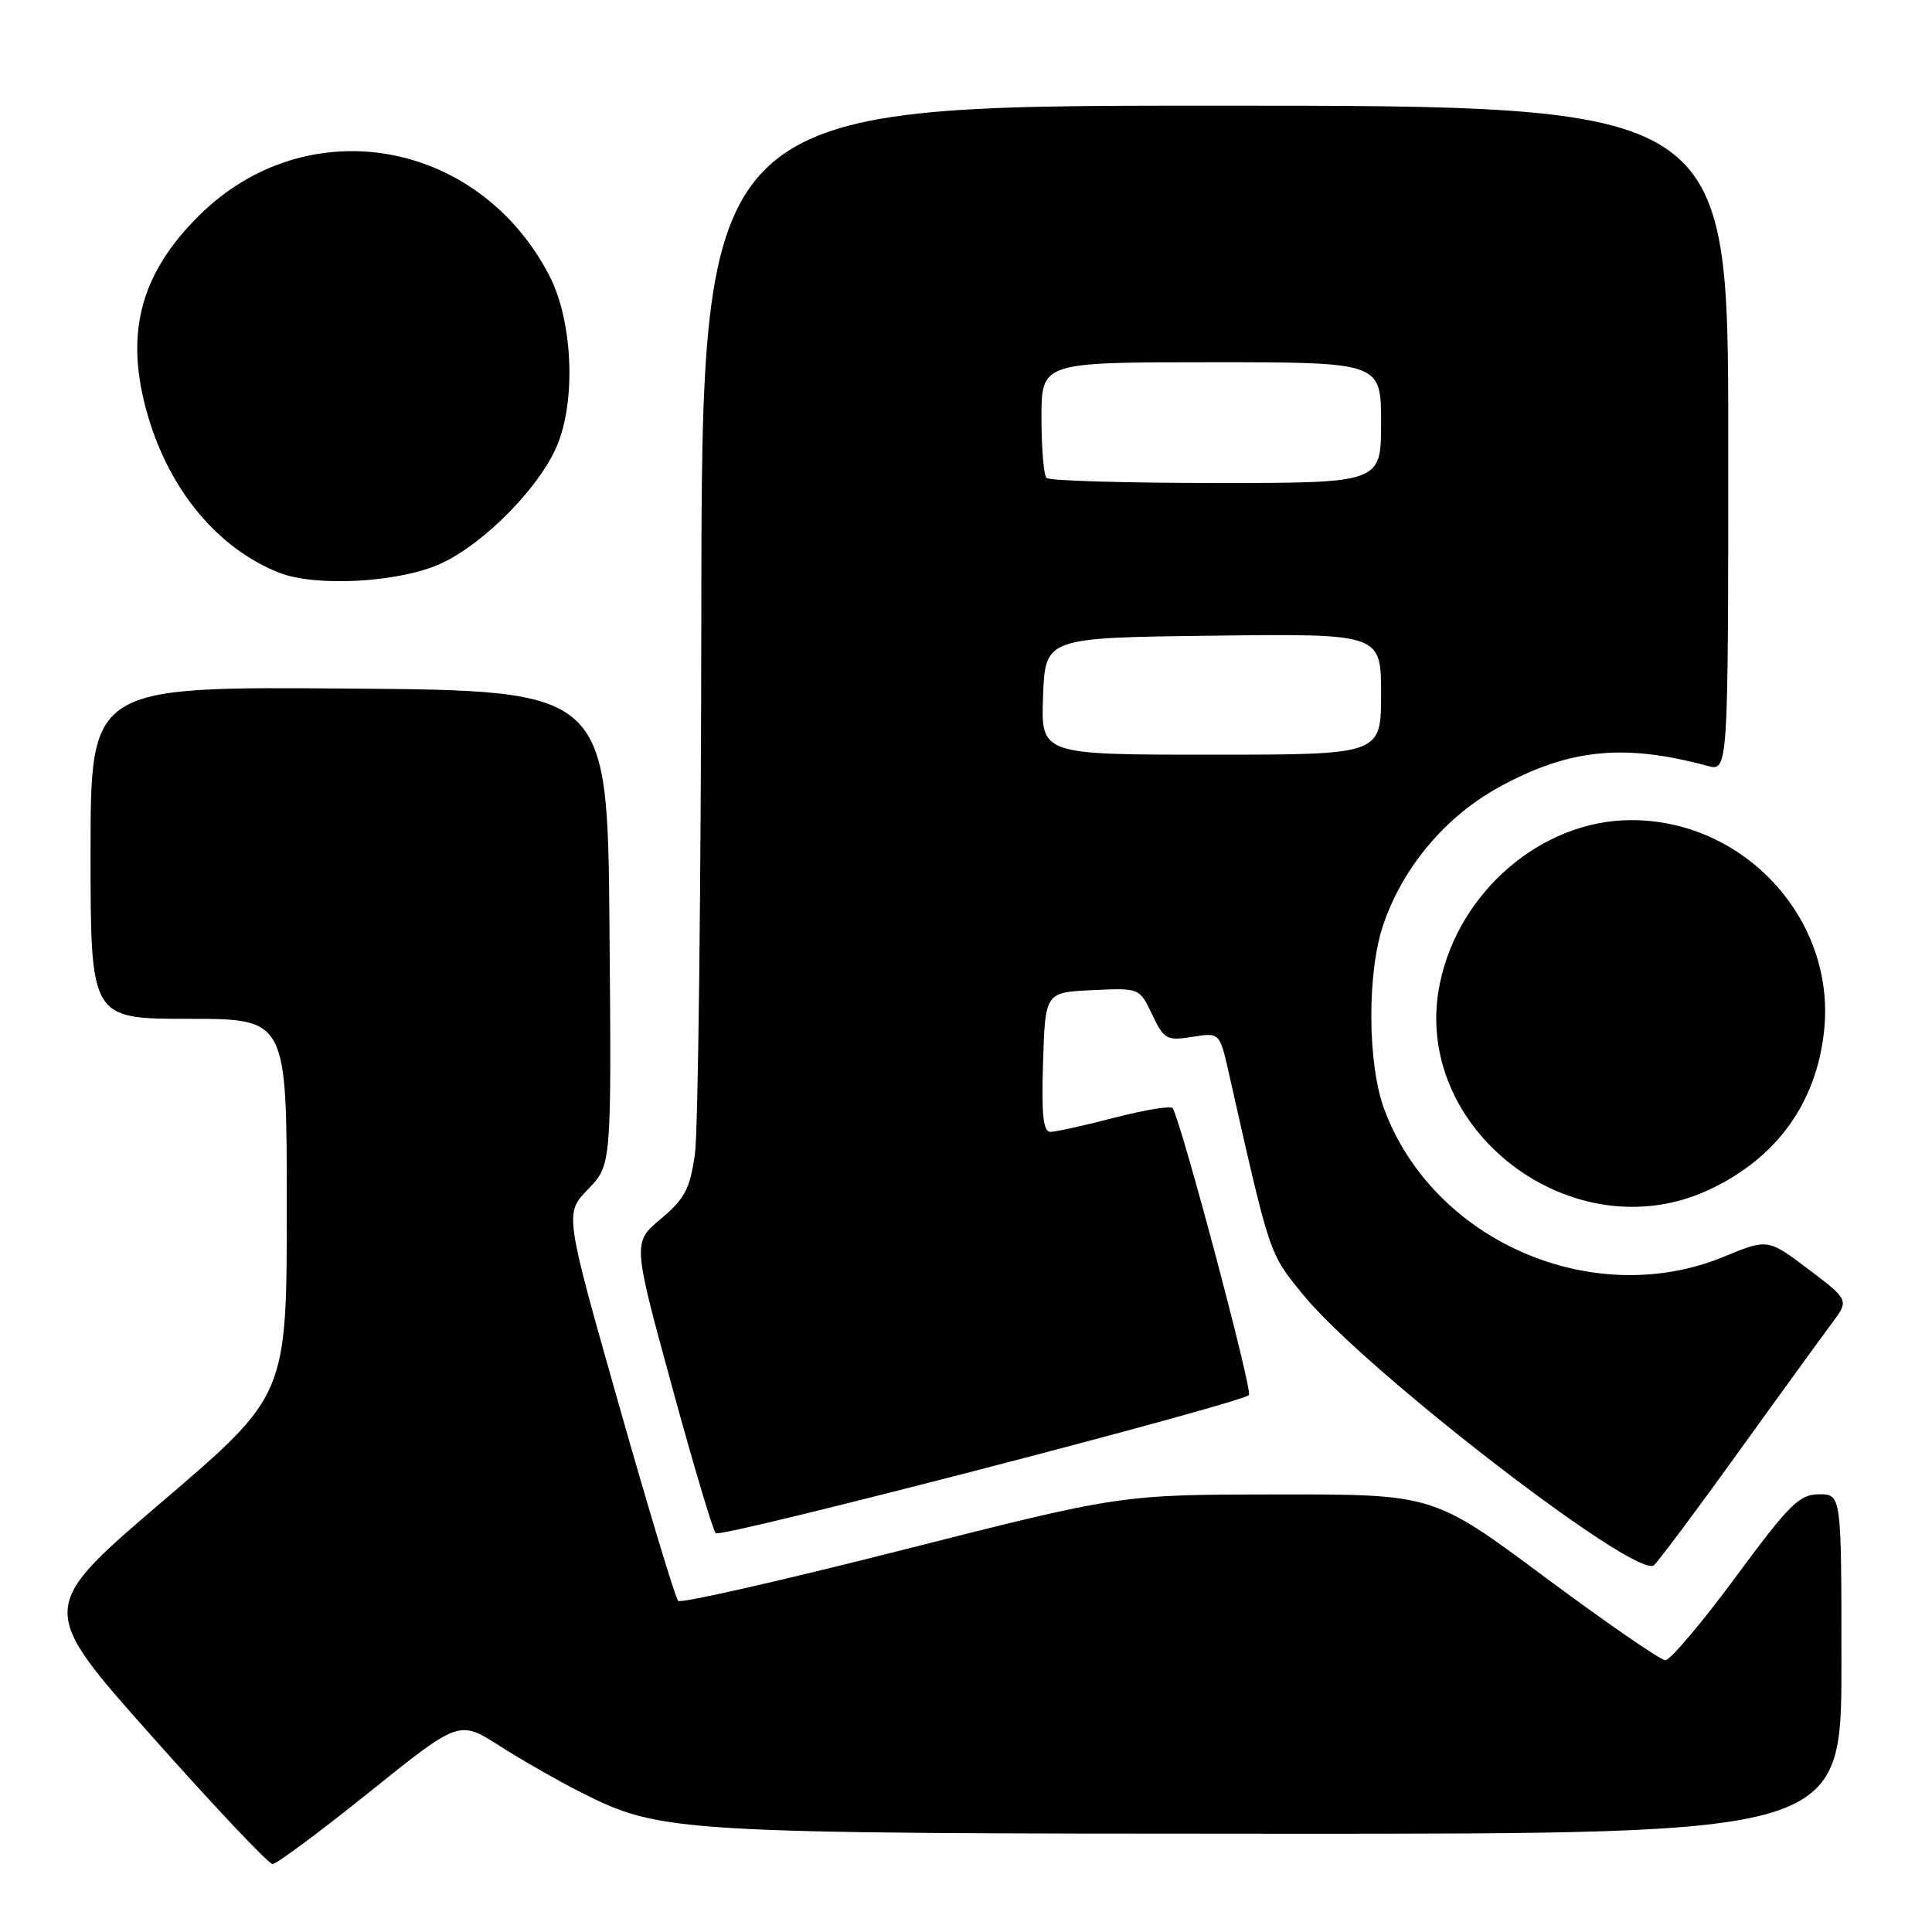 <?xml version="1.0" encoding="UTF-8" standalone="no"?>
<!DOCTYPE svg PUBLIC "-//W3C//DTD SVG 1.1//EN" "http://www.w3.org/Graphics/SVG/1.1/DTD/svg11.dtd" >
<svg xmlns="http://www.w3.org/2000/svg" xmlns:xlink="http://www.w3.org/1999/xlink" version="1.1" viewBox="0 0 256 256">
 <g >
 <path fill="currentColor"
d=" M 48.95 237.46 C 60.83 227.92 60.83 227.92 66.17 231.32 C 69.10 233.19 73.92 235.95 76.87 237.44 C 87.61 242.87 89.16 242.96 169.75 242.98 C 244.00 243.00 244.00 243.00 244.00 220.50 C 244.00 198.00 244.00 198.00 241.04 198.00 C 238.43 198.00 237.11 199.30 229.96 209.00 C 225.49 215.05 221.31 219.99 220.67 219.99 C 220.03 219.98 212.85 215.03 204.72 208.99 C 189.94 198.00 189.94 198.00 169.22 198.02 C 148.50 198.04 148.50 198.04 119.50 205.40 C 103.55 209.45 90.21 212.48 89.86 212.13 C 89.50 211.78 85.97 200.09 82.01 186.15 C 74.81 160.79 74.81 160.79 77.92 157.58 C 81.03 154.37 81.03 154.37 80.76 122.94 C 80.50 91.50 80.50 91.50 46.25 91.24 C 12.00 90.97 12.00 90.97 12.00 112.99 C 12.00 135.00 12.00 135.00 25.00 135.00 C 38.00 135.00 38.00 135.00 38.00 159.93 C 38.00 184.87 38.00 184.87 21.50 198.97 C 5.01 213.07 5.01 213.07 20.09 230.03 C 28.39 239.37 35.60 247.00 36.12 247.00 C 36.64 247.00 42.41 242.71 48.95 237.46 Z  M 230.12 192.73 C 235.75 184.90 241.42 177.10 242.70 175.38 C 245.03 172.27 245.03 172.27 239.64 168.19 C 234.25 164.12 234.25 164.12 228.37 166.54 C 211.04 173.66 189.86 164.43 183.40 146.92 C 181.19 140.92 181.13 128.84 183.30 122.50 C 185.91 114.87 191.55 108.18 198.65 104.29 C 207.93 99.22 215.13 98.49 226.25 101.48 C 229.00 102.22 229.00 102.22 229.00 58.11 C 229.00 14.00 229.00 14.00 161.00 14.00 C 93.00 14.00 93.00 14.00 92.93 80.75 C 92.89 117.46 92.51 149.94 92.08 152.93 C 91.43 157.52 90.74 158.84 87.57 161.50 C 83.83 164.64 83.83 164.64 89.00 183.57 C 91.84 193.98 94.47 202.80 94.84 203.16 C 95.51 203.83 164.35 185.99 165.49 184.85 C 166.01 184.33 156.58 148.83 155.39 146.85 C 155.18 146.49 151.74 147.05 147.75 148.08 C 143.76 149.12 139.92 149.97 139.21 149.98 C 138.23 150.00 137.99 147.78 138.21 140.75 C 138.50 131.50 138.50 131.50 144.74 131.20 C 150.99 130.90 150.99 130.90 152.67 134.44 C 154.24 137.73 154.59 137.93 157.98 137.39 C 161.61 136.81 161.61 136.81 162.82 142.15 C 168.35 166.66 168.12 165.96 172.69 171.58 C 180.76 181.48 216.48 209.06 219.12 207.43 C 219.53 207.17 224.48 200.56 230.12 192.73 Z  M 226.50 157.63 C 235.44 153.44 240.72 146.10 241.71 136.51 C 243.23 121.81 231.16 108.66 216.15 108.67 C 204.35 108.68 193.34 118.06 190.80 130.26 C 186.77 149.55 208.39 166.13 226.50 157.63 Z  M 58.50 74.64 C 64.16 72.00 71.37 64.69 73.75 59.19 C 76.36 53.16 75.91 42.52 72.78 36.50 C 63.35 18.37 40.66 14.46 26.43 28.51 C 18.51 36.33 16.45 44.33 19.59 55.07 C 22.50 65.04 28.90 72.69 37.00 75.89 C 41.90 77.82 53.09 77.17 58.50 74.64 Z  M 138.21 92.25 C 138.50 84.50 138.50 84.50 160.75 84.23 C 183.00 83.96 183.00 83.96 183.00 91.98 C 183.00 100.00 183.00 100.00 160.46 100.00 C 137.92 100.00 137.92 100.00 138.21 92.25 Z  M 138.67 63.33 C 138.30 62.97 138.00 59.37 138.00 55.33 C 138.00 48.00 138.00 48.00 160.50 48.00 C 183.00 48.00 183.00 48.00 183.00 56.00 C 183.00 64.00 183.00 64.00 161.17 64.00 C 149.16 64.00 139.03 63.70 138.67 63.33 Z "/>
</g>
</svg>